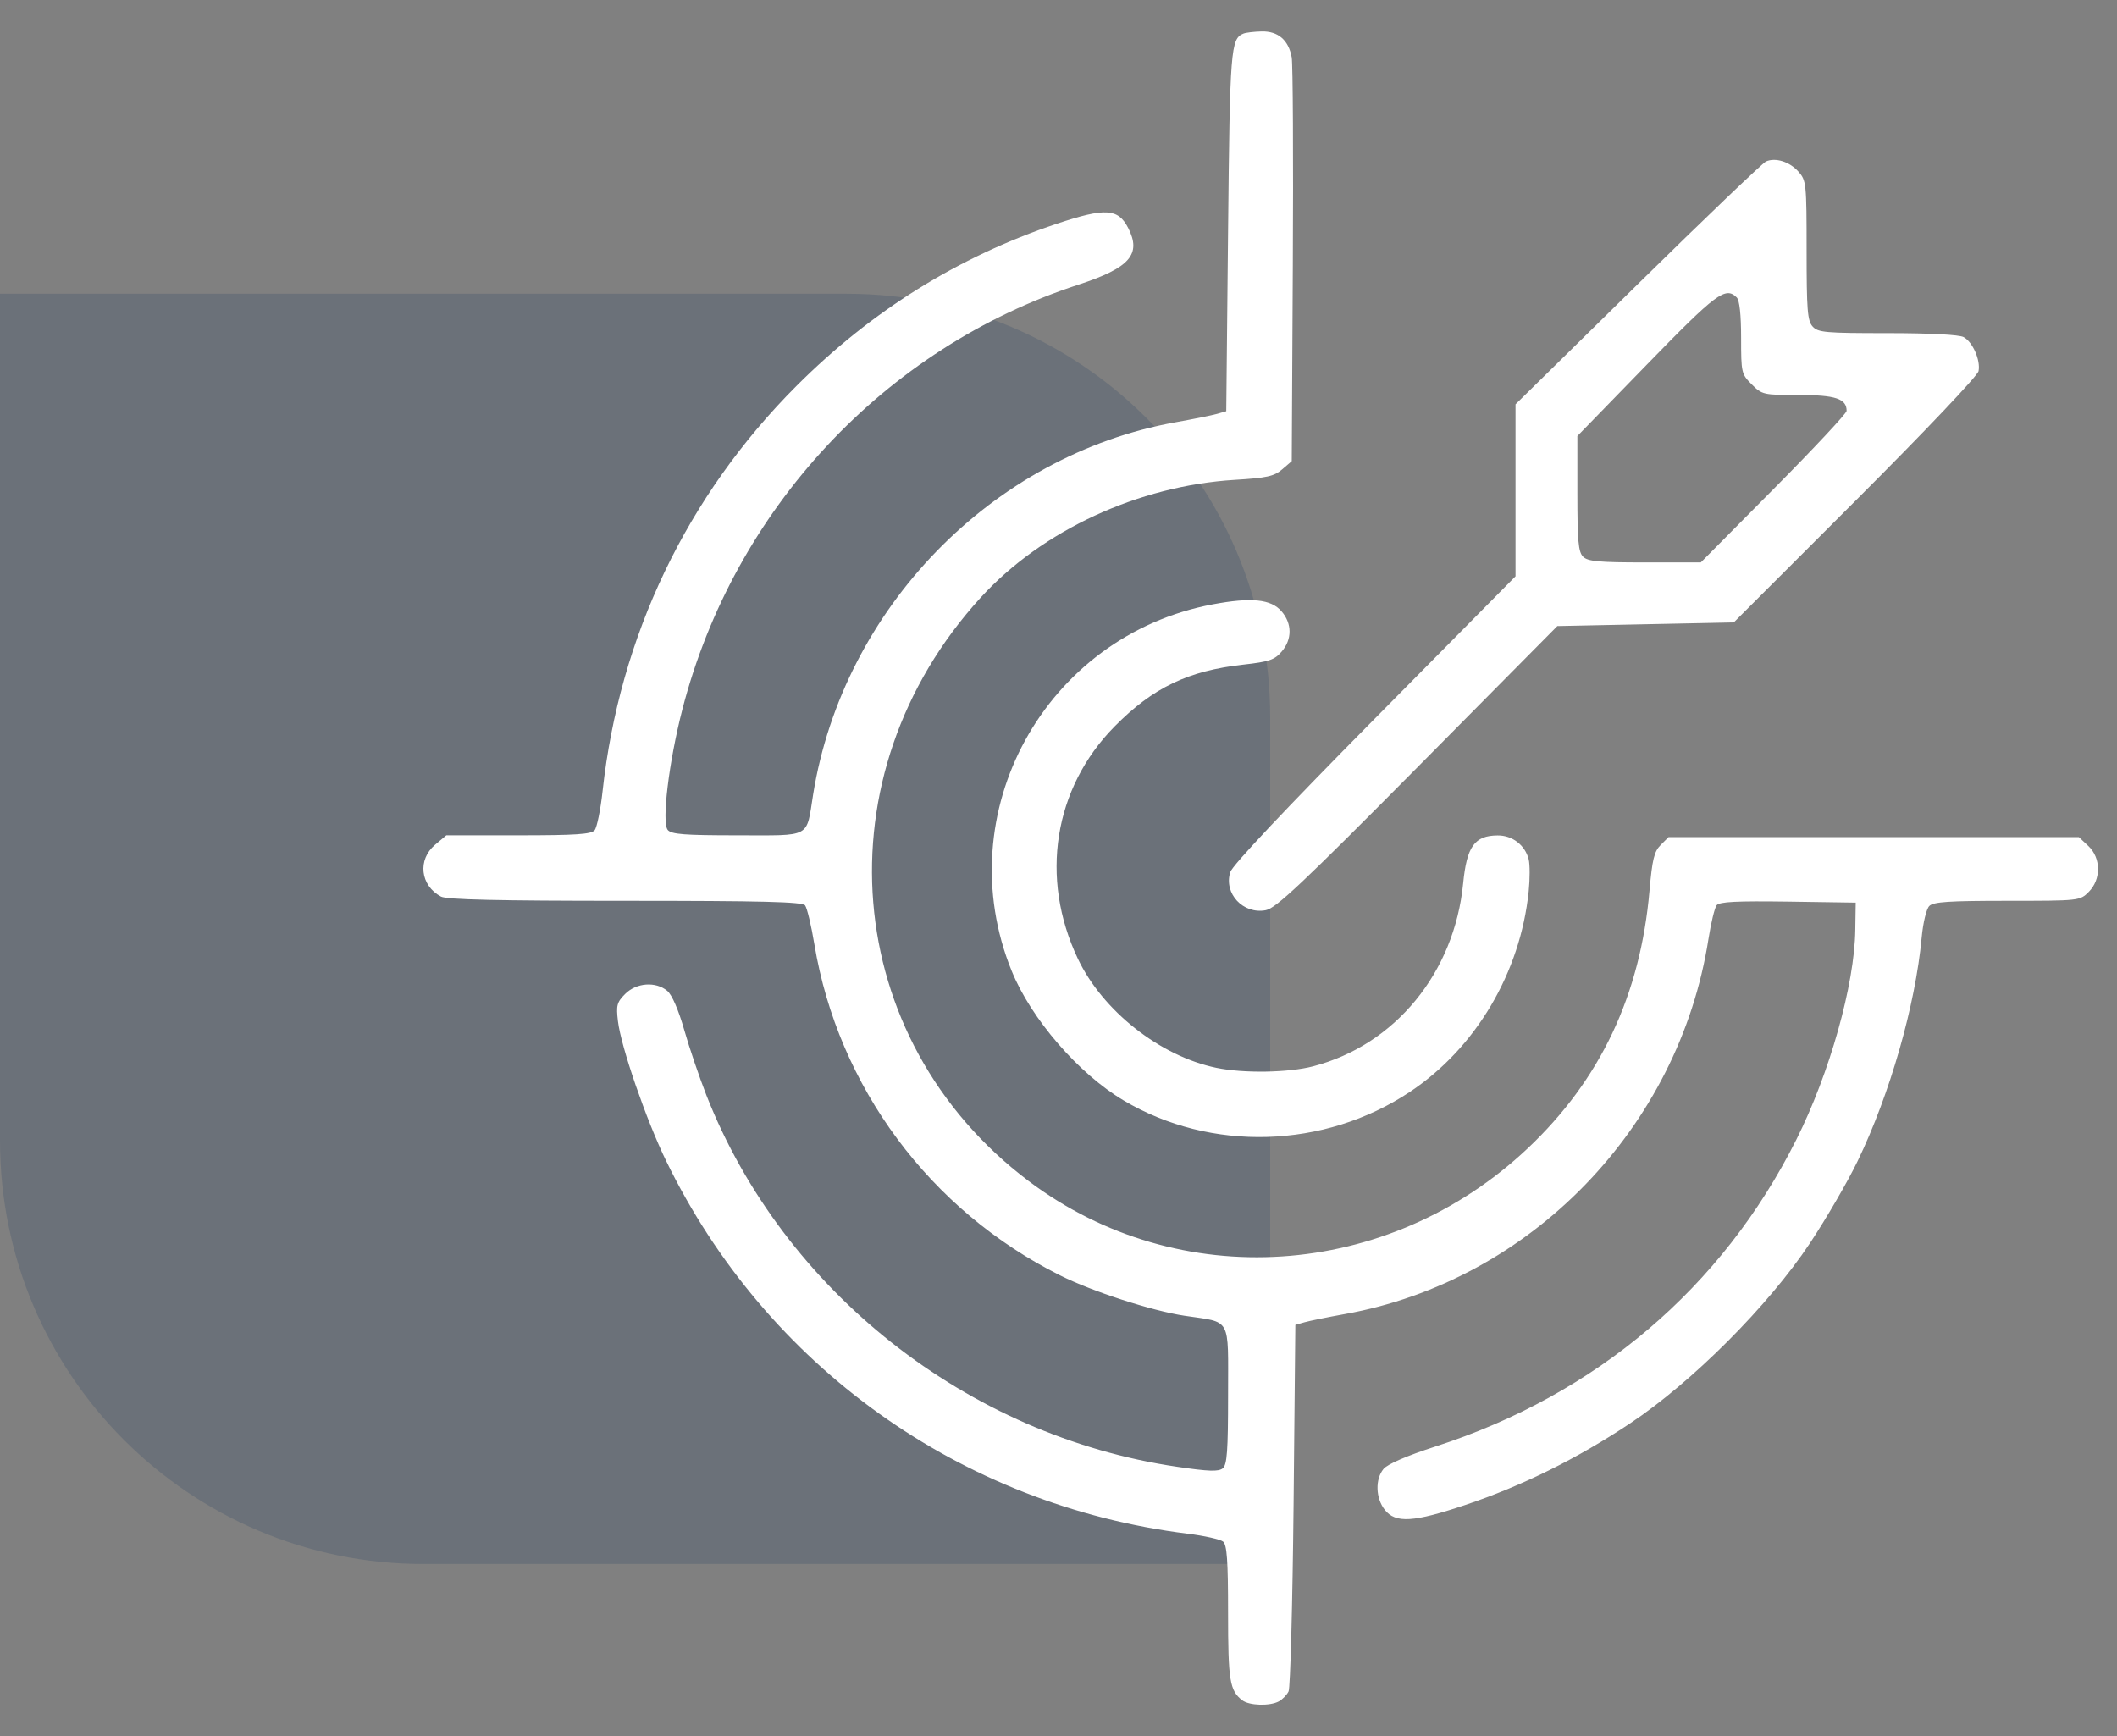 <svg width="50" height="41" viewBox="0 0 50 41" fill="none" xmlns="http://www.w3.org/2000/svg">
<rect x="0" y="0" width="50" height="41" fill="#808080" stroke="none"/>
<path d="M0 6.938H20C25.523 6.938 30 11.415 30 16.938V36.938H10C4.477 36.938 0 32.46 0 26.938V6.938Z" fill="#1C3761" fill-opacity="0.2"/>
<path fill-rule="evenodd" clip-rule="evenodd" d="M29.369 0.793C29.067 0.915 29.048 1.151 29.005 5.46L28.962 9.712L28.747 9.774C28.629 9.808 28.184 9.898 27.759 9.974C23.436 10.751 19.912 14.372 19.205 18.763C19.037 19.809 19.187 19.728 17.415 19.728C16.161 19.728 15.858 19.704 15.771 19.601C15.624 19.423 15.797 17.995 16.115 16.759C17.334 12.03 20.89 8.216 25.477 6.721C26.684 6.327 26.966 6.004 26.644 5.381C26.405 4.92 26.103 4.903 24.956 5.286C22.637 6.062 20.589 7.337 18.816 9.11C16.222 11.704 14.631 15.027 14.232 18.684C14.184 19.126 14.099 19.541 14.044 19.608C13.965 19.703 13.597 19.728 12.243 19.728H10.541L10.277 19.95C9.856 20.304 9.925 20.914 10.415 21.175C10.55 21.247 11.765 21.275 14.766 21.275C17.994 21.275 18.948 21.299 19.014 21.382C19.061 21.441 19.161 21.857 19.235 22.306C19.796 25.667 21.961 28.584 25.037 30.121C25.797 30.502 27.208 30.959 27.973 31.074C29.099 31.244 29.005 31.072 29.005 32.95C29.005 34.266 28.981 34.594 28.88 34.678C28.781 34.759 28.55 34.752 27.804 34.642C22.847 33.915 18.504 30.489 16.686 25.872C16.519 25.447 16.282 24.751 16.161 24.326C16.024 23.847 15.871 23.495 15.76 23.402C15.488 23.175 15.032 23.208 14.767 23.473C14.57 23.67 14.55 23.743 14.595 24.118C14.666 24.722 15.262 26.449 15.732 27.415C18.091 32.266 22.69 35.554 28.049 36.222C28.446 36.271 28.823 36.356 28.887 36.409C28.979 36.485 29.005 36.857 29.005 38.092C29.005 39.691 29.043 39.928 29.341 40.157C29.506 40.283 29.988 40.298 30.203 40.183C30.289 40.137 30.393 40.031 30.434 39.947C30.475 39.863 30.528 37.881 30.552 35.542L30.594 31.29L30.809 31.229C30.927 31.195 31.356 31.108 31.761 31.035C36.145 30.25 39.654 26.632 40.351 22.177C40.41 21.799 40.497 21.44 40.544 21.38C40.61 21.297 41.015 21.277 42.23 21.294L43.829 21.318L43.819 21.962C43.801 23.26 43.214 25.346 42.426 26.916C40.67 30.416 37.706 32.935 33.896 34.165C33.228 34.381 32.773 34.578 32.678 34.691C32.476 34.935 32.489 35.381 32.706 35.658C32.96 35.98 33.387 35.954 34.614 35.541C35.961 35.088 37.247 34.451 38.501 33.616C39.971 32.637 41.766 30.839 42.745 29.365C43.133 28.78 43.641 27.906 43.874 27.422C44.637 25.842 45.238 23.744 45.386 22.147C45.419 21.791 45.498 21.466 45.567 21.397C45.664 21.299 46.037 21.275 47.405 21.275C49.113 21.275 49.123 21.274 49.333 21.064C49.629 20.767 49.624 20.263 49.322 19.979L49.1 19.771H44.254H39.408L39.222 19.957C39.069 20.11 39.023 20.298 38.959 21.031C38.744 23.501 37.798 25.502 36.081 27.122C32.782 30.233 27.831 30.558 24.297 27.895C19.845 24.541 19.334 18.303 23.167 14.108C24.615 12.524 26.887 11.473 29.163 11.333C29.921 11.287 30.093 11.249 30.283 11.085L30.509 10.891L30.534 6.265C30.548 3.72 30.536 1.51 30.508 1.354C30.434 0.947 30.187 0.734 29.799 0.742C29.622 0.746 29.428 0.769 29.369 0.793ZM41.712 3.812C41.634 3.845 40.271 5.15 38.682 6.711L35.794 9.549V11.58V13.611L32.464 16.979C30.358 19.108 29.105 20.439 29.056 20.598C28.9 21.104 29.361 21.598 29.895 21.497C30.135 21.453 30.762 20.861 33.484 18.115L36.782 14.786L38.866 14.743L40.949 14.7L43.821 11.829C45.469 10.182 46.709 8.876 46.73 8.764C46.78 8.505 46.591 8.076 46.377 7.961C46.27 7.904 45.576 7.868 44.578 7.868C43.113 7.868 42.939 7.853 42.811 7.711C42.689 7.577 42.669 7.319 42.669 5.911C42.669 4.329 42.661 4.261 42.475 4.052C42.267 3.819 41.937 3.715 41.712 3.812ZM38.896 8.611L37.255 10.298V11.655C37.255 12.774 37.278 13.036 37.39 13.148C37.501 13.258 37.76 13.283 38.847 13.283H40.17L41.892 11.546C42.839 10.591 43.614 9.762 43.614 9.704C43.614 9.416 43.352 9.329 42.484 9.329C41.648 9.329 41.617 9.322 41.373 9.078C41.129 8.834 41.122 8.802 41.122 7.978C41.122 7.433 41.085 7.093 41.019 7.026C40.753 6.761 40.54 6.92 38.896 8.611ZM28.644 14.273C24.678 15.016 22.38 19.204 23.894 22.931C24.354 24.063 25.472 25.357 26.539 25.99C28.597 27.212 31.278 27.132 33.299 25.788C34.853 24.755 35.908 22.975 36.105 21.052C36.135 20.757 36.135 20.417 36.105 20.296C36.02 19.959 35.719 19.727 35.369 19.731C34.826 19.735 34.643 19.991 34.557 20.865C34.35 22.974 32.95 24.68 31.013 25.184C30.428 25.336 29.373 25.353 28.73 25.22C27.399 24.944 26.042 23.876 25.457 22.642C24.551 20.735 24.888 18.611 26.326 17.156C27.23 16.241 28.059 15.843 29.363 15.697C29.973 15.629 30.103 15.585 30.27 15.39C30.52 15.101 30.519 14.729 30.269 14.439C30.021 14.15 29.554 14.102 28.644 14.273Z" fill="white"/>
</svg>

